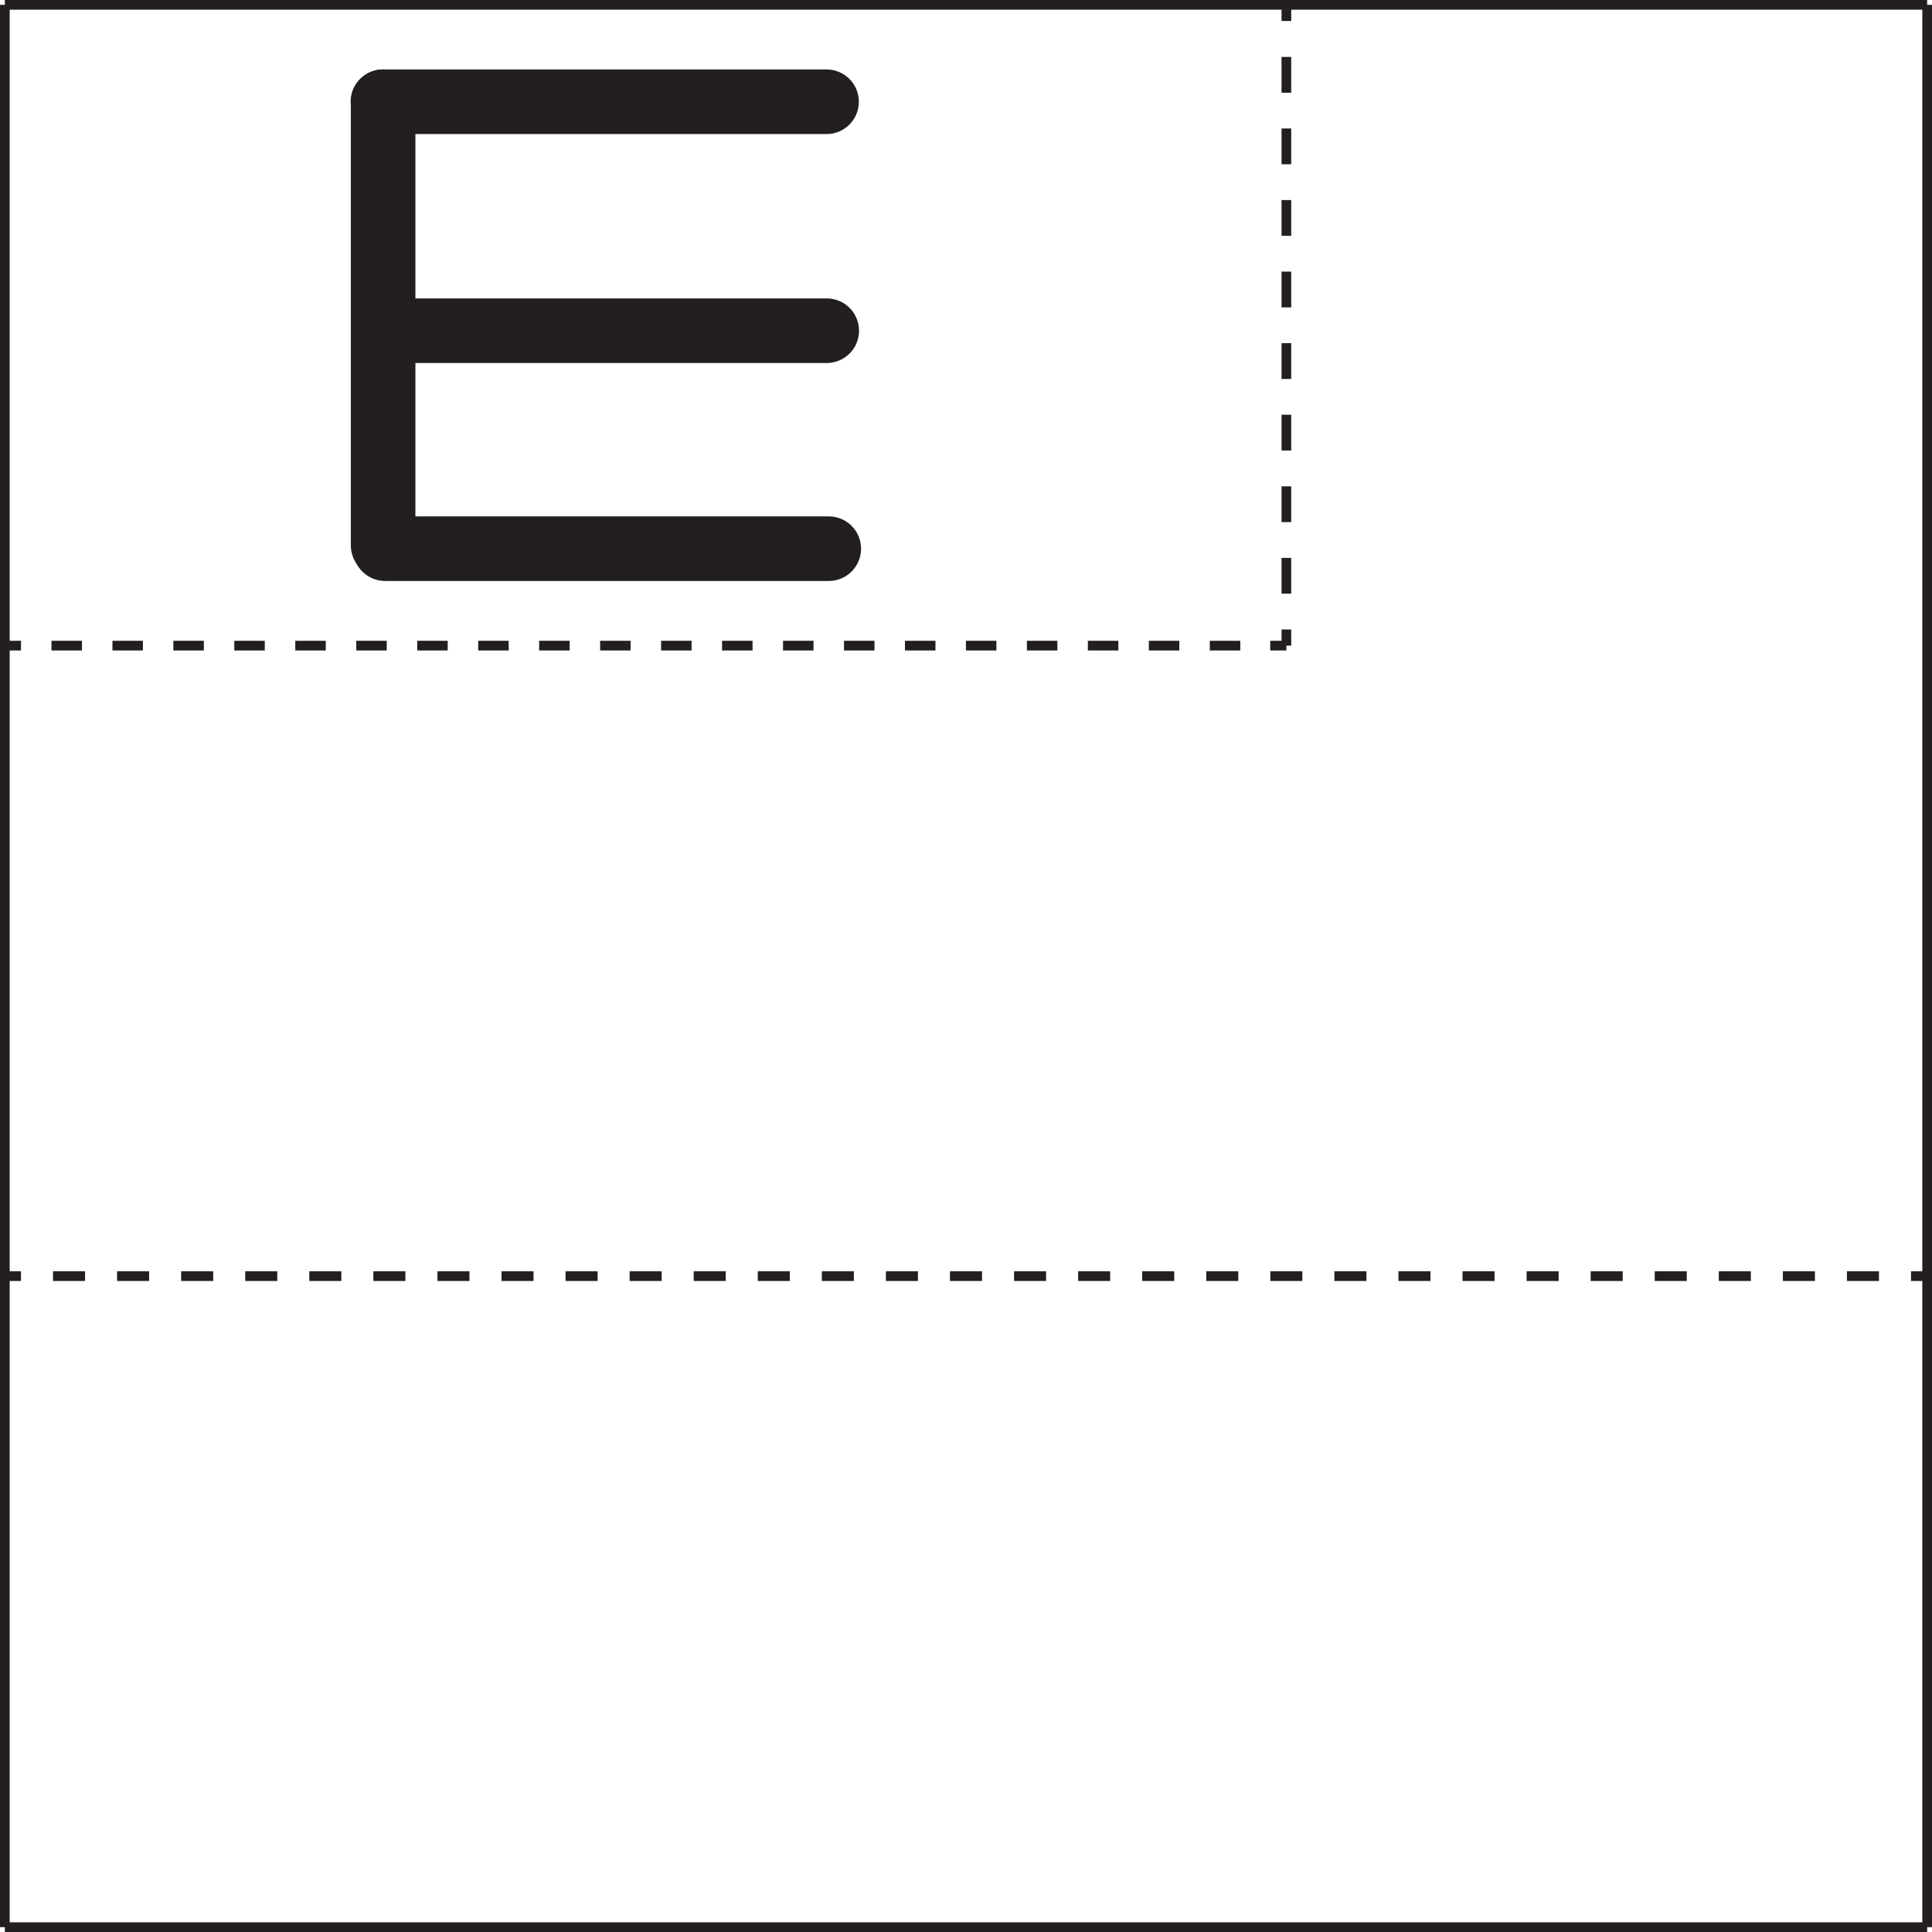 <?xml version="1.0" encoding="UTF-8"?>
<svg id="Layer_1" data-name="Layer 1" xmlns="http://www.w3.org/2000/svg" viewBox="0 0 598.28 598.28">
  <defs>
    <style>
      .cls-1 {
        stroke-dasharray: 0 0 0 0 9.92 9.92 9.92 9.92;
      }

      .cls-1, .cls-2, .cls-3, .cls-4, .cls-5, .cls-6, .cls-7, .cls-8 {
        fill: none;
        stroke: #231f20;
        stroke-miterlimit: 10;
      }

      .cls-1, .cls-2, .cls-3, .cls-4, .cls-6, .cls-7, .cls-8 {
        stroke-width: 3px;
      }

      .cls-3 {
        stroke-dasharray: 0 0 0 0 11.08 11.08 11.08 11.08;
      }

      .cls-4 {
        stroke-dasharray: 0 0 0 0 0 0 11.08 11.08 11.08 11.08 11.08 11.08;
      }

      .cls-5 {
        stroke-linecap: round;
        stroke-width: 20px;
      }

      .cls-6 {
        stroke-dasharray: 0 0 0 0 0 0 9.92 9.92 9.92 9.92 9.92 9.92;
      }

      .cls-7 {
        stroke-dasharray: 0 0 0 0 9.44 9.44 9.44 9.44;
      }

      .cls-8 {
        stroke-dasharray: 0 0 0 0 0 0 9.44 9.44 9.44 9.44 9.44 9.44;
      }
    </style>
  </defs>
  <line class="cls-2" x1="1.5" y1="596.78" x2="1.5" y2="1.5"/>
  <line class="cls-2" x1="596.78" y1="596.78" x2="596.78" y2="1.5"/>
  <line class="cls-2" x1="1.5" y1="1.5" x2="596.78" y2="1.5"/>
  <line class="cls-2" x1="1.5" y1="596.78" x2="596.78" y2="596.78"/>
  <g>
    <line class="cls-2" x1="1.5" y1="395.18" x2="6.5" y2="395.18"/>
    <line class="cls-1" x1="16.42" y1="395.18" x2="51.14" y2="395.18"/>
    <line class="cls-6" x1="56.1" y1="395.18" x2="586.82" y2="395.18"/>
    <line class="cls-2" x1="591.78" y1="395.18" x2="596.78" y2="395.18"/>
  </g>
  <g>
    <line class="cls-2" x1="1.5" y1="199.93" x2="6.5" y2="199.93"/>
    <line class="cls-7" x1="15.94" y1="199.93" x2="48.96" y2="199.93"/>
    <line class="cls-8" x1="53.68" y1="199.93" x2="388.63" y2="199.93"/>
    <line class="cls-2" x1="393.35" y1="199.93" x2="398.35" y2="199.93"/>
  </g>
  <g>
    <line class="cls-2" x1="398.35" y1="199.93" x2="398.35" y2="194.93"/>
    <line class="cls-3" x1="398.35" y1="183.84" x2="398.35" y2="145.05"/>
    <line class="cls-4" x1="398.35" y1="139.51" x2="398.35" y2="12.04"/>
    <line class="cls-2" x1="398.35" y1="6.5" x2="398.35" y2="1.5"/>
  </g>
  <line id="_" data-name="ㄹ" class="cls-5" x1="119.27" y1="169.91" x2="256.64" y2="169.91"/>
  <line id="_-2" data-name="ㄹ" class="cls-5" x1="118.64" y1="102.41" x2="256.01" y2="102.41"/>
  <line id="_-3" data-name="ㄹ" class="cls-5" x1="118.59" y1="31.51" x2="255.96" y2="31.51"/>
  <line id="_-4" data-name="ㄹ" class="cls-5" x1="118.64" y1="168.88" x2="118.64" y2="31.51"/>
</svg>
